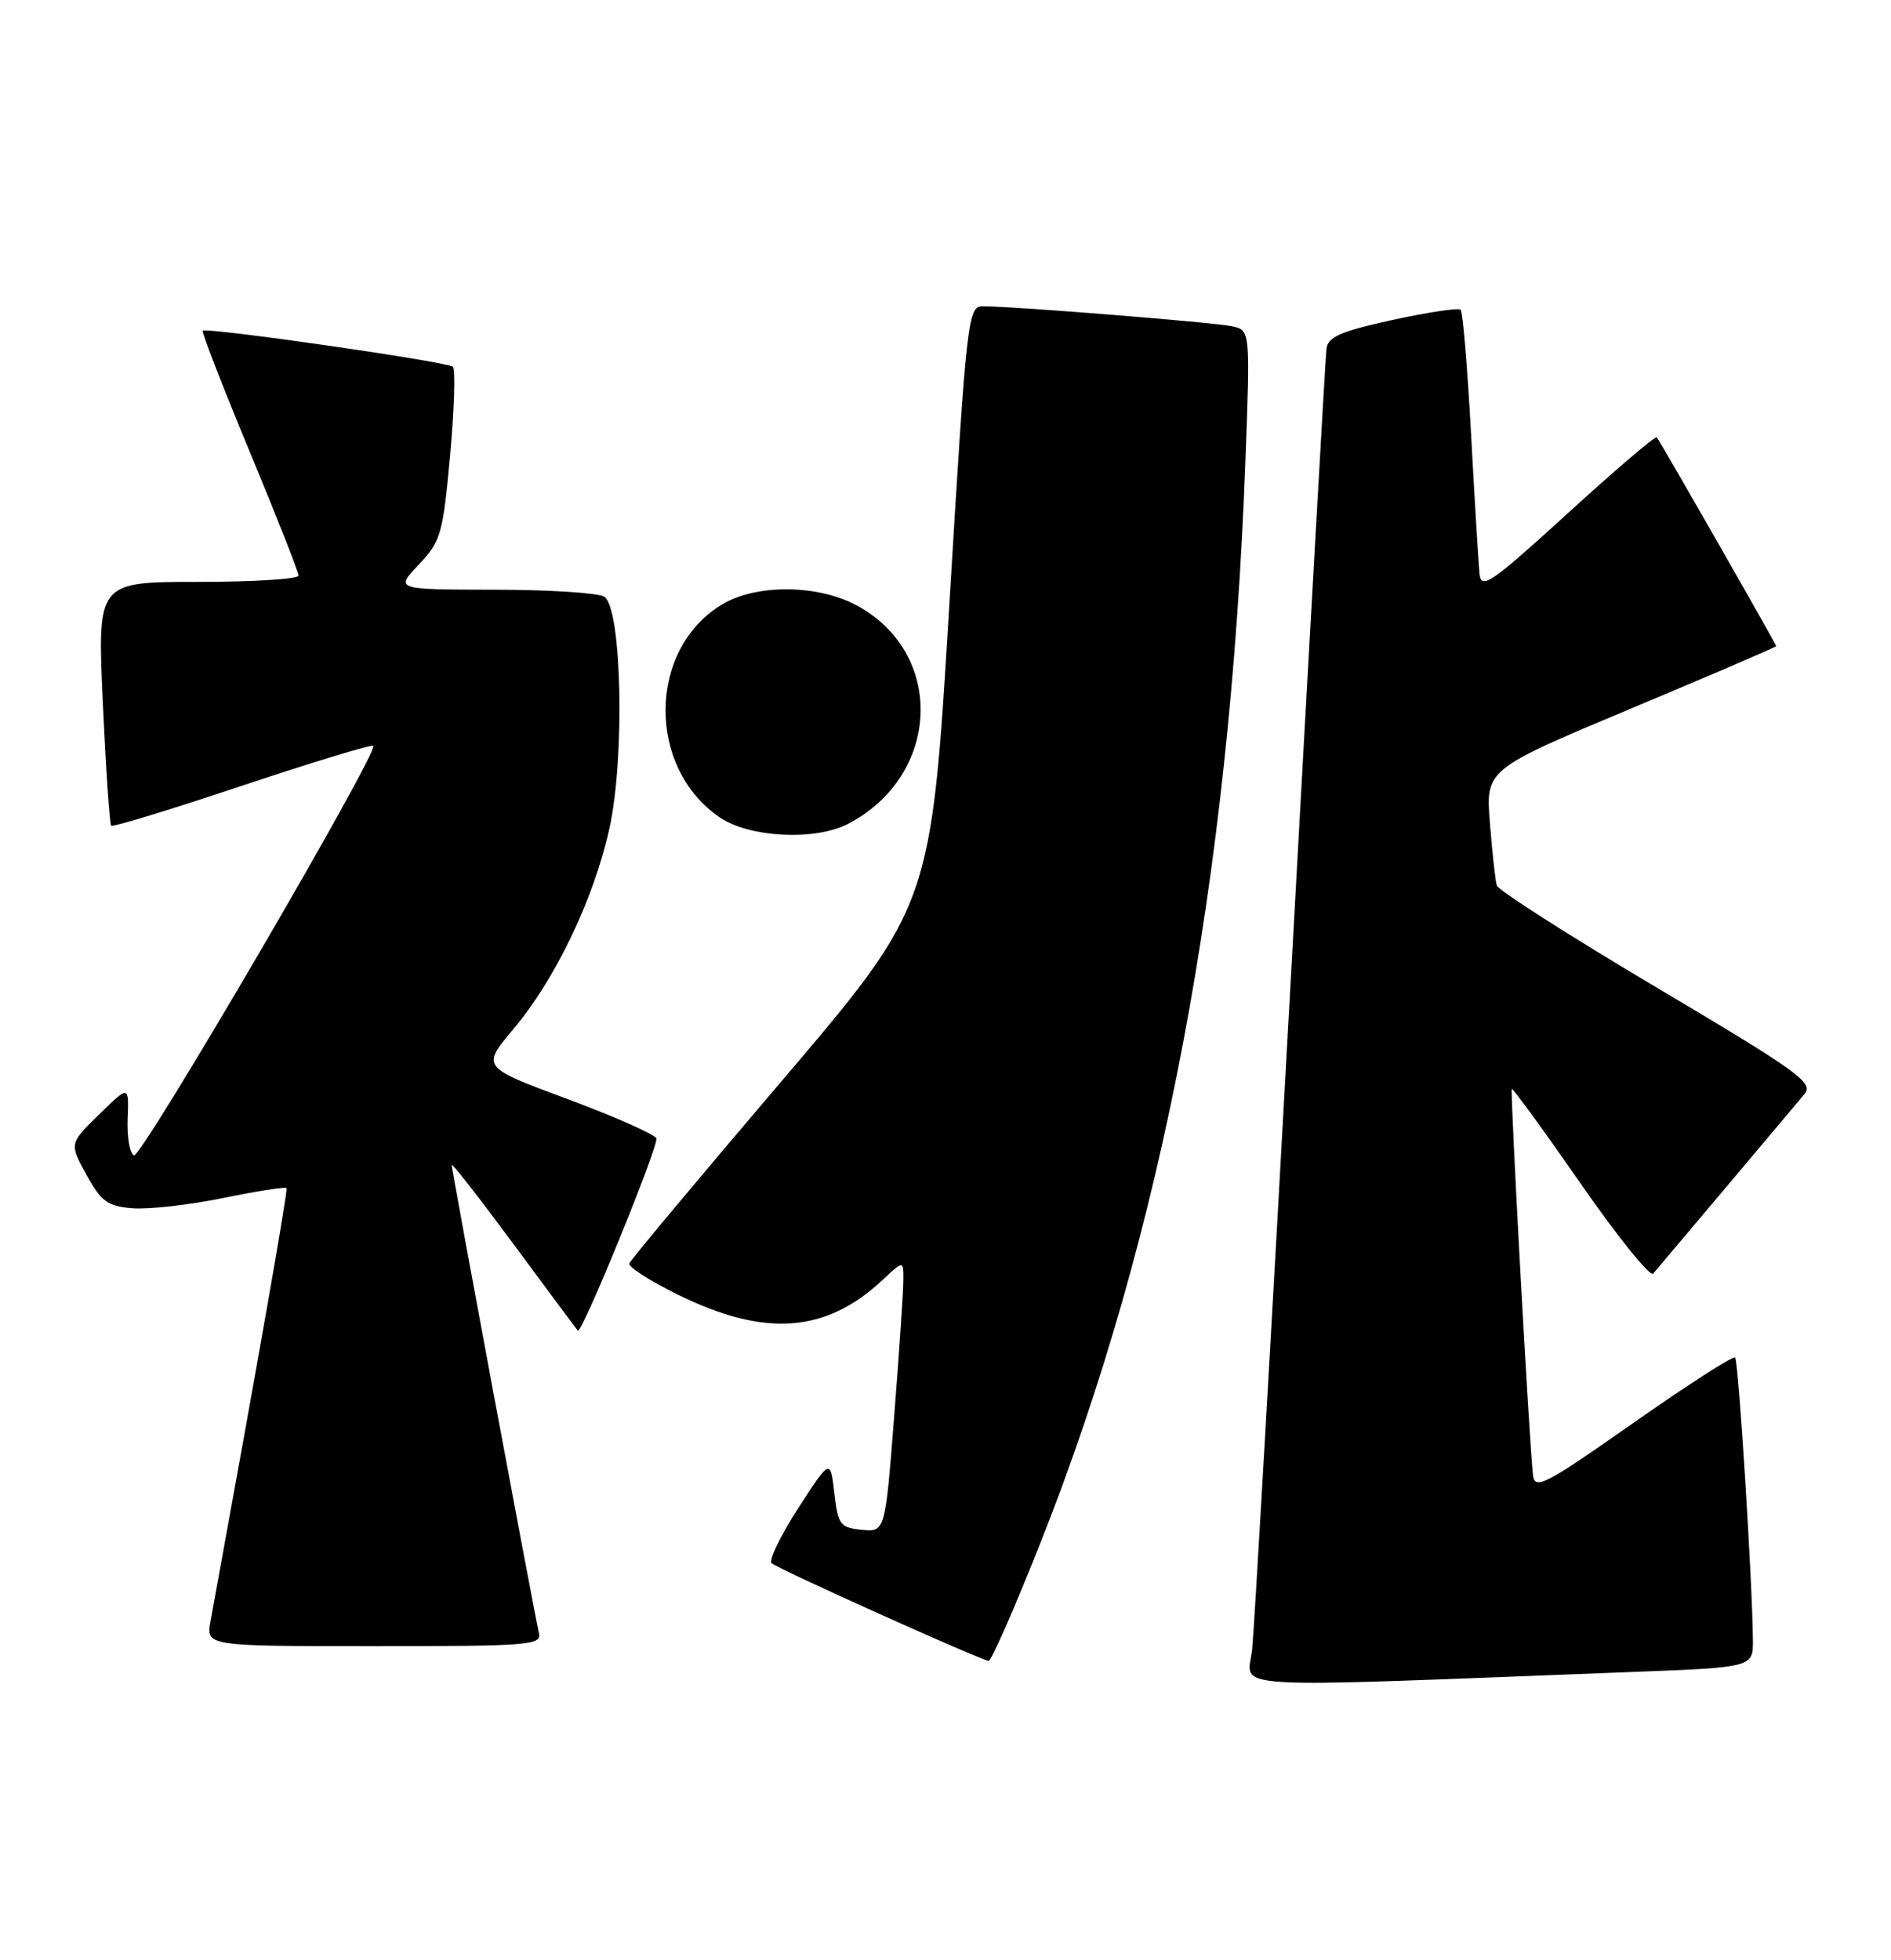 <?xml version="1.0" encoding="UTF-8" standalone="no"?>
<!DOCTYPE svg PUBLIC "-//W3C//DTD SVG 1.1//EN" "http://www.w3.org/Graphics/SVG/1.1/DTD/svg11.dtd" >
<svg xmlns="http://www.w3.org/2000/svg" xmlns:xlink="http://www.w3.org/1999/xlink" version="1.1" viewBox="0 0 247 256">
 <g >
 <path fill="currentColor"
d=" M 213.25 218.37 C 229.00 217.77 229.00 217.77 228.96 214.14 C 228.89 206.41 227.08 177.74 226.64 177.30 C 226.38 177.05 220.40 180.90 213.34 185.85 C 201.83 193.93 200.47 194.64 200.24 192.68 C 199.77 188.81 197.23 142.51 197.47 142.23 C 197.60 142.09 201.64 147.64 206.46 154.58 C 211.27 161.51 215.54 166.81 215.94 166.34 C 216.34 165.88 220.64 160.78 225.51 155.00 C 230.37 149.22 234.96 143.77 235.71 142.88 C 236.93 141.43 234.88 139.95 216.47 129.03 C 205.14 122.31 195.71 116.29 195.51 115.65 C 195.32 115.02 194.91 111.35 194.61 107.50 C 194.05 100.50 194.05 100.50 213.02 92.55 C 223.46 88.18 232.00 84.51 232.00 84.39 C 232.00 84.13 216.85 57.63 216.40 57.12 C 216.22 56.91 210.99 61.37 204.79 67.03 C 194.66 76.26 193.47 77.07 193.25 74.91 C 193.12 73.58 192.62 65.40 192.15 56.73 C 191.68 48.06 191.07 40.74 190.79 40.46 C 190.51 40.18 186.51 40.78 181.89 41.79 C 175.08 43.28 173.46 43.99 173.26 45.56 C 173.13 46.63 171.01 84.17 168.54 129.00 C 166.07 173.82 163.83 212.69 163.56 215.36 C 163.01 220.78 158.16 220.48 213.25 218.37 Z  M 135.94 201.41 C 151.88 161.19 160.64 114.97 162.67 60.31 C 163.31 43.12 163.31 43.12 160.91 42.61 C 158.51 42.10 132.29 40.00 128.40 40.00 C 126.42 40.00 126.28 41.20 123.99 79.13 C 121.63 118.26 121.63 118.26 102.06 141.24 C 91.30 153.87 82.36 164.57 82.20 165.01 C 82.03 165.46 84.88 167.29 88.52 169.08 C 99.88 174.68 107.86 174.11 115.25 167.20 C 118.00 164.63 118.00 164.63 118.00 167.06 C 118.01 168.40 117.47 176.38 116.81 184.80 C 115.62 200.10 115.62 200.10 112.56 199.80 C 109.74 199.52 109.46 199.15 108.98 195.00 C 108.46 190.50 108.46 190.50 104.26 196.98 C 101.96 200.55 100.39 203.78 100.78 204.16 C 101.50 204.87 127.95 216.77 129.13 216.92 C 129.48 216.96 132.54 209.99 135.94 201.41 Z  M 70.39 213.25 C 69.81 210.86 59.00 152.84 59.00 152.14 C 59.00 151.83 62.65 156.51 67.11 162.54 C 71.56 168.57 75.33 173.63 75.48 173.79 C 75.97 174.33 86.05 149.65 85.73 148.69 C 85.56 148.17 80.34 145.86 74.14 143.55 C 62.88 139.37 62.88 139.37 67.04 134.43 C 72.52 127.93 77.54 117.47 79.59 108.25 C 81.65 98.97 81.22 79.39 78.92 77.93 C 78.14 77.44 71.67 77.02 64.55 77.02 C 51.61 77.00 51.61 77.00 54.69 73.75 C 57.58 70.71 57.85 69.78 58.79 59.50 C 59.34 53.45 59.50 48.23 59.15 47.90 C 58.44 47.24 26.95 42.71 26.48 43.20 C 26.32 43.36 29.07 50.45 32.59 58.93 C 36.12 67.42 39.00 74.74 39.00 75.18 C 39.00 75.63 33.09 76.00 25.86 76.00 C 12.71 76.00 12.71 76.00 13.43 91.74 C 13.83 100.40 14.32 107.65 14.52 107.85 C 14.72 108.05 22.41 105.70 31.62 102.62 C 40.83 99.55 48.54 97.20 48.75 97.42 C 49.51 98.18 18.48 151.29 17.50 150.90 C 16.95 150.68 16.58 148.53 16.67 146.12 C 16.85 141.74 16.85 141.74 12.95 145.55 C 9.05 149.36 9.05 149.36 11.29 153.43 C 13.21 156.93 14.05 157.54 17.28 157.81 C 19.35 157.98 24.67 157.38 29.10 156.48 C 33.54 155.57 37.28 154.98 37.42 155.17 C 37.63 155.43 34.05 175.83 27.50 211.75 C 26.91 215.00 26.91 215.00 48.86 215.00 C 69.26 215.00 70.78 214.88 70.39 213.25 Z  M 110.80 107.59 C 122.77 101.33 123.53 85.60 112.16 79.21 C 107.00 76.31 98.81 76.21 94.24 78.99 C 84.60 84.87 84.47 100.24 94.00 106.75 C 97.89 109.41 106.50 109.84 110.80 107.59 Z "/>
</g>
</svg>